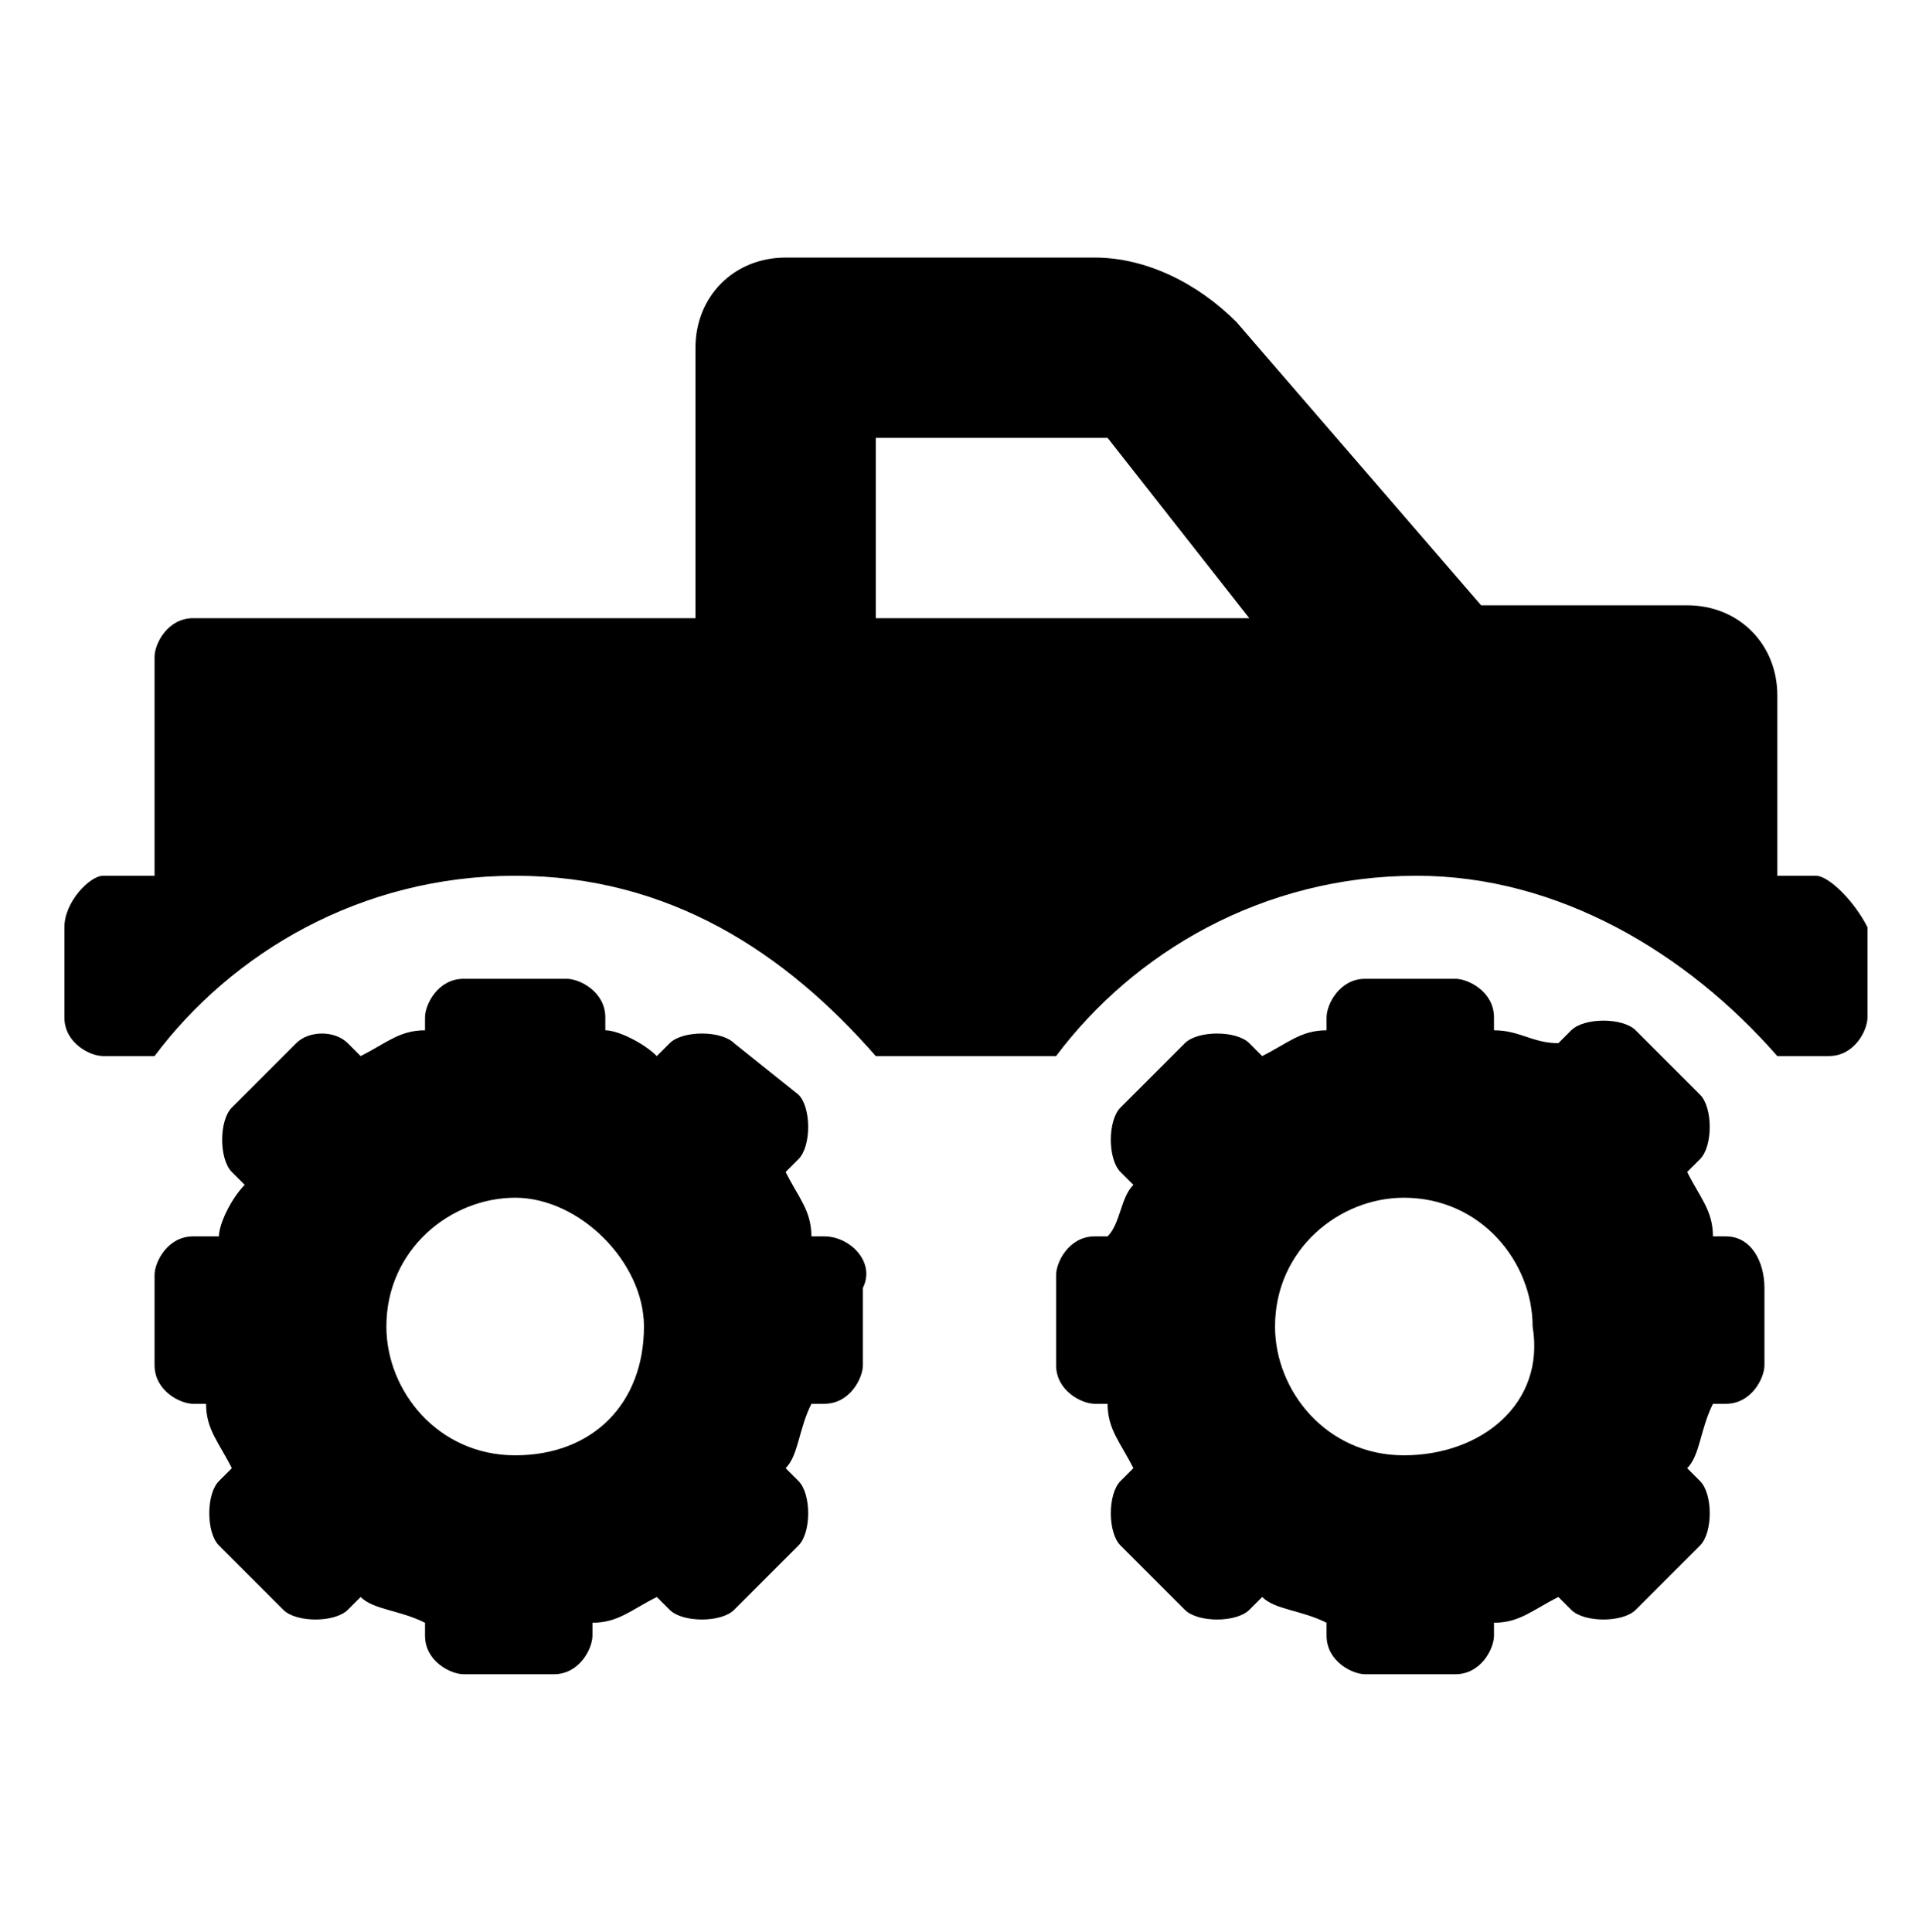 <?xml version="1.0" encoding="utf-8"?>
<!-- Generator: Adobe Illustrator 22.0.1, SVG Export Plug-In . SVG Version: 6.00 Build 0)  -->
<svg version="1.1" id="Слой_1" xmlns="http://www.w3.org/2000/svg" xmlns:xlink="http://www.w3.org/1999/xlink" x="0px" y="0px"
	 viewBox="0 0 14.9 15" style="enable-background:new 0 0 14.9 15;" xml:space="preserve">
<path d="M14.1,6.8h-0.3V5.4c0-0.4-0.3-0.7-0.7-0.7h-1.6L9.6,2.5C9.3,2.2,8.9,2,8.5,2H6.1C5.7,2,5.4,2.3,5.4,2.7v2.1H1.5
	c-0.2,0-0.3,0.2-0.3,0.3v1.7H0.8C0.7,6.8,0.5,7,0.5,7.2v0.7c0,0.2,0.2,0.3,0.3,0.3h0.4C1.8,7.4,2.8,6.8,4,6.8s2.1,0.6,2.8,1.4h1.4
	c0.6-0.8,1.6-1.4,2.8-1.4c1.1,0,2.1,0.6,2.8,1.4h0.4c0.2,0,0.3-0.2,0.3-0.3V7.2C14.4,7,14.2,6.8,14.1,6.8z M6.8,4.7V3.4h1.8l1.1,1.4
	H6.8z M13.4,9.6h-0.1c0-0.2-0.1-0.3-0.2-0.5l0.1-0.1c0.1-0.1,0.1-0.4,0-0.5l-0.5-0.5c-0.1-0.1-0.4-0.1-0.5,0l-0.1,0.1
	C11.9,8.1,11.8,8,11.6,8V7.9c0-0.2-0.2-0.3-0.3-0.3h-0.7c-0.2,0-0.3,0.2-0.3,0.3V8c-0.2,0-0.3,0.1-0.5,0.2L9.7,8.1
	C9.6,8,9.3,8,9.2,8.1L8.7,8.6c-0.1,0.1-0.1,0.4,0,0.5l0.1,0.1C8.7,9.3,8.7,9.5,8.6,9.6H8.5c-0.2,0-0.3,0.2-0.3,0.3v0.7
	c0,0.2,0.2,0.3,0.3,0.3h0.1c0,0.2,0.1,0.3,0.2,0.5l-0.1,0.1c-0.1,0.1-0.1,0.4,0,0.5l0.5,0.5c0.1,0.1,0.4,0.1,0.5,0l0.1-0.1
	c0.1,0.1,0.3,0.1,0.5,0.2v0.1c0,0.2,0.2,0.3,0.3,0.3h0.7c0.2,0,0.3-0.2,0.3-0.3v-0.1c0.2,0,0.3-0.1,0.5-0.2l0.1,0.1
	c0.1,0.1,0.4,0.1,0.5,0l0.5-0.5c0.1-0.1,0.1-0.4,0-0.5l-0.1-0.1c0.1-0.1,0.1-0.3,0.2-0.5h0.1c0.2,0,0.3-0.2,0.3-0.3V10
	C13.7,9.8,13.6,9.6,13.4,9.6L13.4,9.6z M10.9,11.3c-0.6,0-1-0.5-1-1c0-0.6,0.5-1,1-1c0.6,0,1,0.5,1,1C12,10.9,11.5,11.3,10.9,11.3z
	 M6.4,9.6H6.3c0-0.2-0.1-0.3-0.2-0.5l0.1-0.1c0.1-0.1,0.1-0.4,0-0.5L5.7,8.1C5.6,8,5.3,8,5.2,8.1L5.1,8.2C5,8.1,4.8,8,4.7,8V7.9
	c0-0.2-0.2-0.3-0.3-0.3H3.6c-0.2,0-0.3,0.2-0.3,0.3V8C3.1,8,3,8.1,2.8,8.2L2.7,8.1C2.6,8,2.4,8,2.3,8.1L1.8,8.6
	c-0.1,0.1-0.1,0.4,0,0.5l0.1,0.1C1.8,9.3,1.7,9.5,1.7,9.6H1.5c-0.2,0-0.3,0.2-0.3,0.3v0.7c0,0.2,0.2,0.3,0.3,0.3h0.1
	c0,0.2,0.1,0.3,0.2,0.5l-0.1,0.1c-0.1,0.1-0.1,0.4,0,0.5l0.5,0.5c0.1,0.1,0.4,0.1,0.5,0l0.1-0.1c0.1,0.1,0.3,0.1,0.5,0.2v0.1
	c0,0.2,0.2,0.3,0.3,0.3h0.7c0.2,0,0.3-0.2,0.3-0.3v-0.1c0.2,0,0.3-0.1,0.5-0.2l0.1,0.1c0.1,0.1,0.4,0.1,0.5,0L6.2,12
	c0.1-0.1,0.1-0.4,0-0.5l-0.1-0.1c0.1-0.1,0.1-0.3,0.2-0.5h0.1c0.2,0,0.3-0.2,0.3-0.3V10C6.8,9.8,6.6,9.6,6.4,9.6z M4,11.3
	c-0.6,0-1-0.5-1-1c0-0.6,0.5-1,1-1s1,0.5,1,1C5,10.9,4.6,11.3,4,11.3z"/>
</svg>
